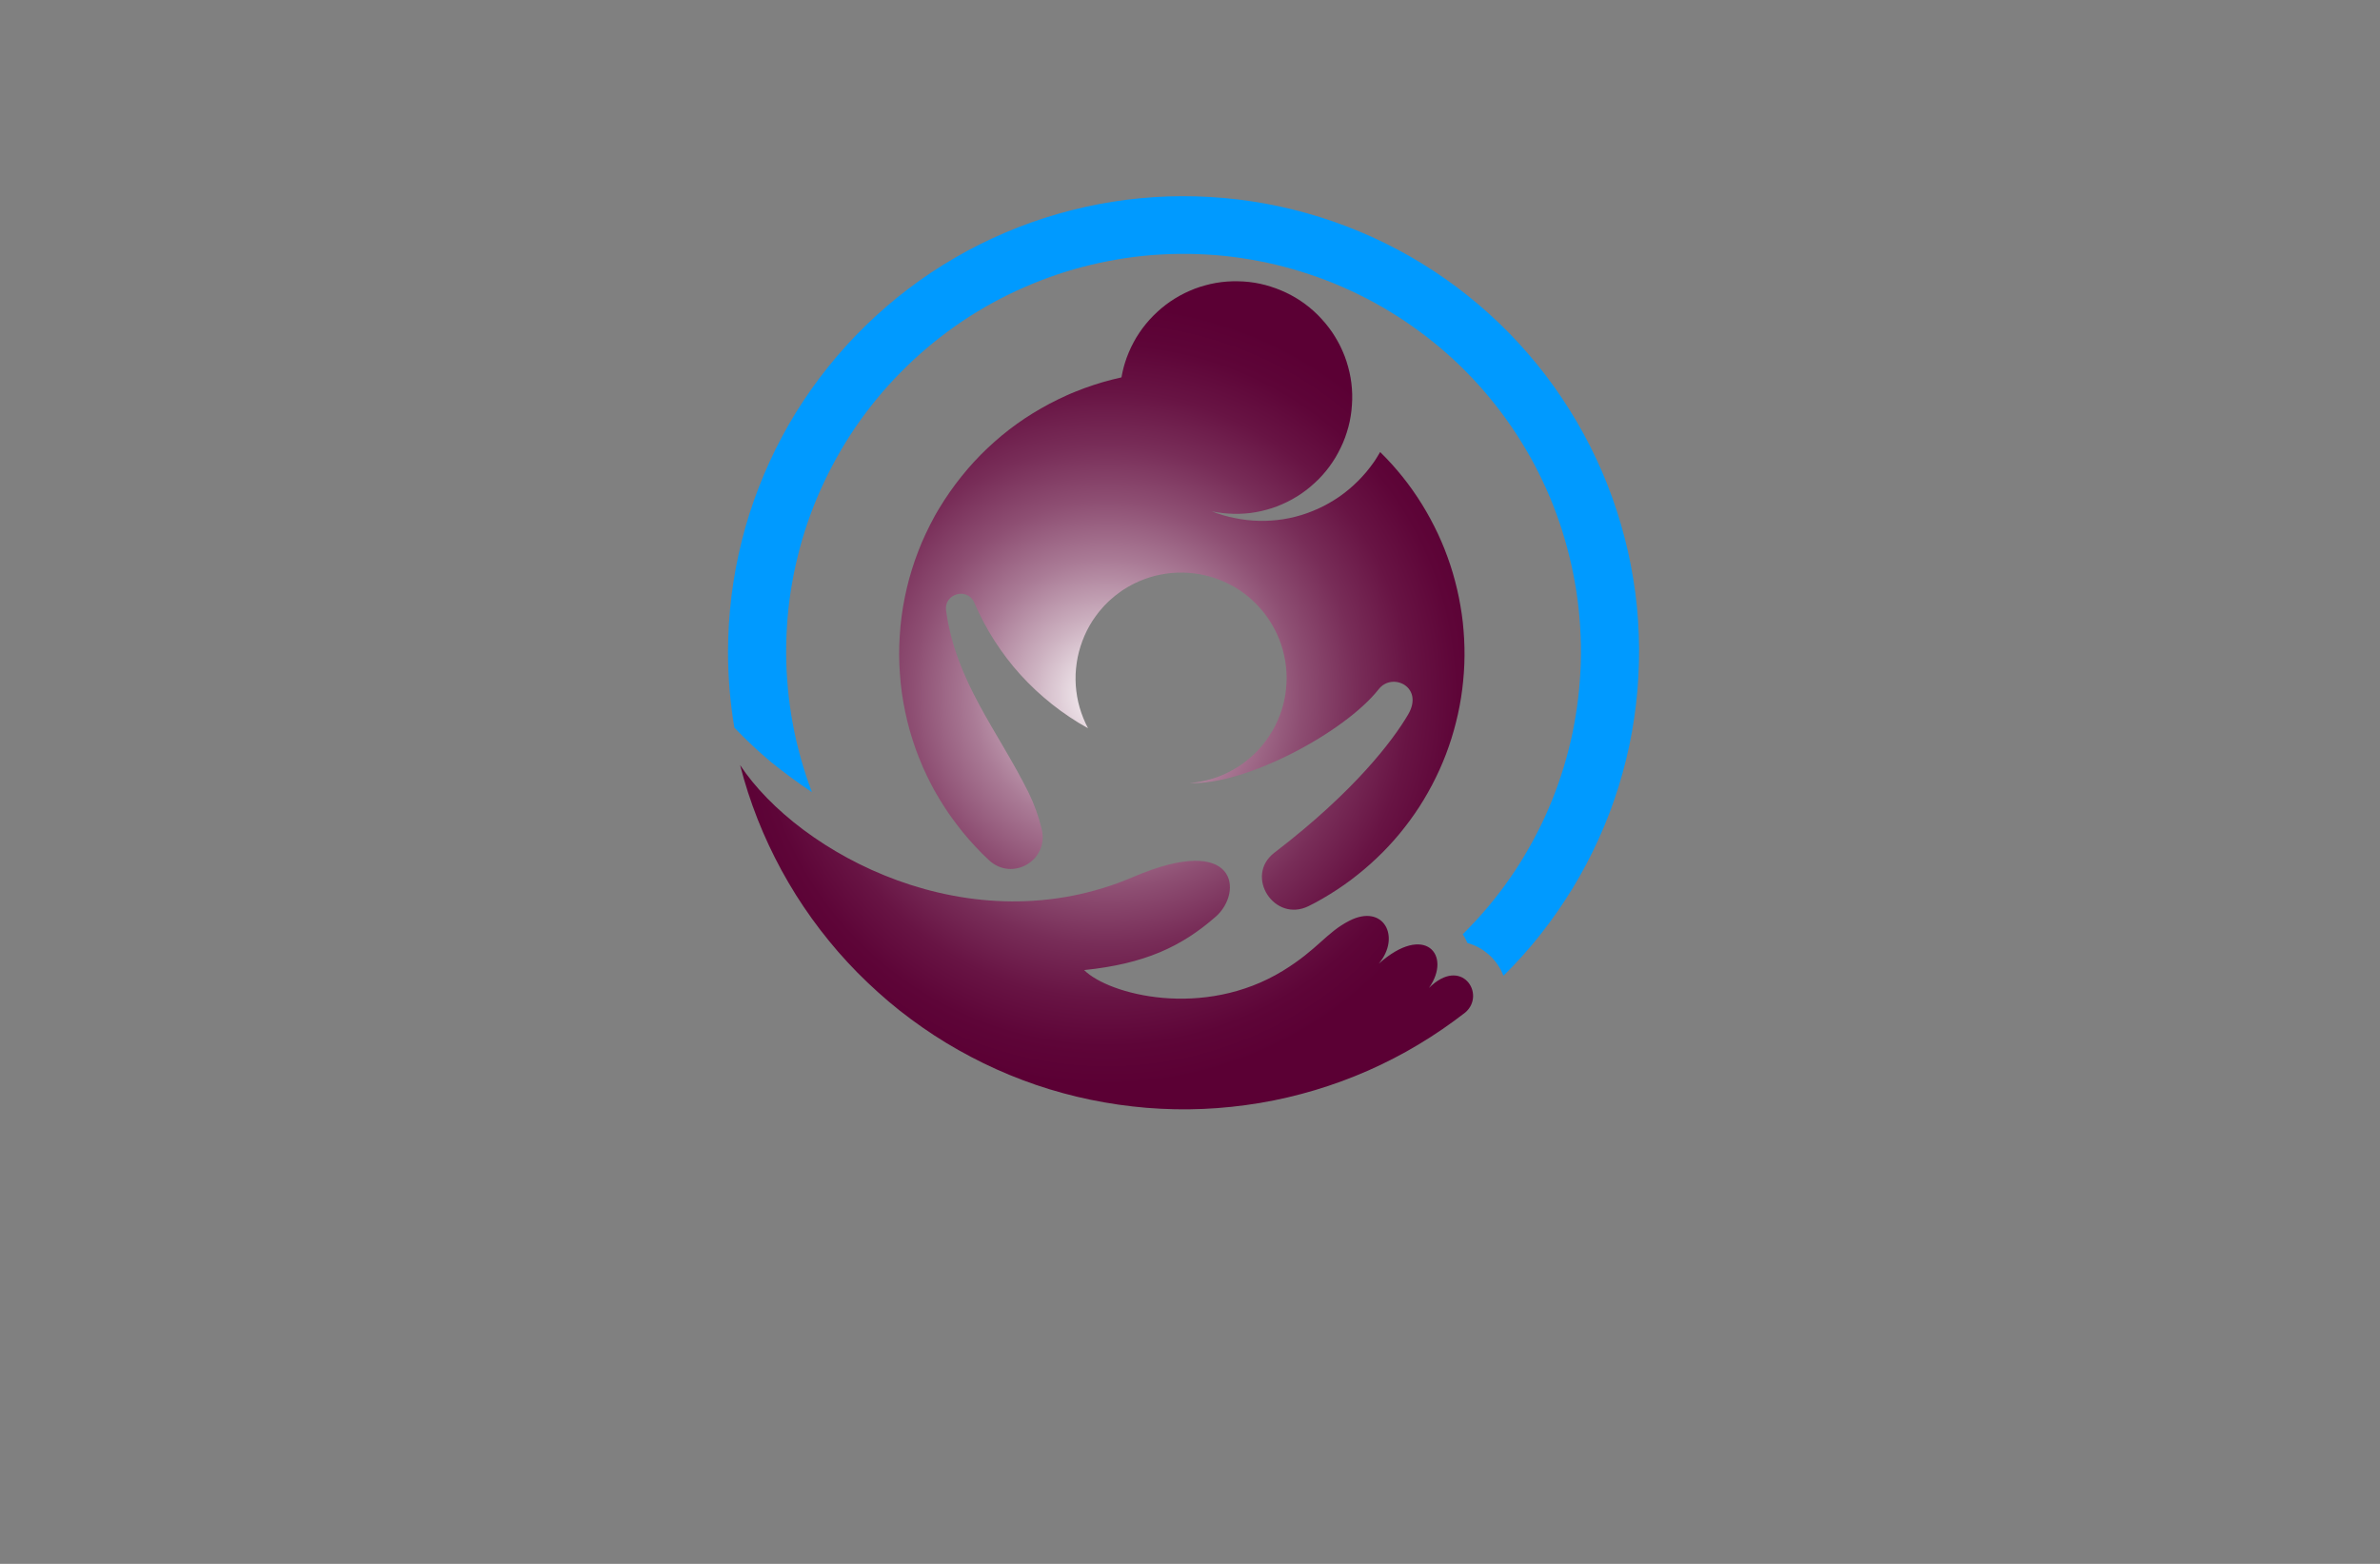 <?xml version="1.0" encoding="utf-8"?>
<!-- Generator: Adobe Illustrator 27.8.1, SVG Export Plug-In . SVG Version: 6.00 Build 0)  -->
<svg version="1.1" xmlns="http://www.w3.org/2000/svg" xmlns:xlink="http://www.w3.org/1999/xlink" x="0px" y="0px"
	 viewBox="0 0 350 230" style="enable-background:new 0 0 350 230;" xml:space="preserve">
<rect x="0" y="0" width="350" height="230" fill="#808080" stroke="none"/>
<style type="text/css">
	.st0{fill:#FFF4C5;}
	.st1{fill:#F1FFCC;}
	.st2{fill:#FFF9CF;}
	.st3{fill:#5B0034;}
	.st4{fill:#FFFDB8;}
	.st5{fill:#FEFFCF;}
	.st6{fill:#FFFFFF;}
	.st7{fill:#FCBEF3;}
	.st8{fill:#007769;}
	.st9{fill:#990000;}
	.st10{fill:#EE388C;}
	.st11{fill:#4862AD;}
	.st12{fill:#EE4B9B;}
	.st13{fill:#FAEE35;}
	.st14{fill:#01A79D;}
	.st15{fill:#8FC640;}
	.st16{fill:#EC2227;}
	.st17{fill:#E7BD20;}
	.st18{fill:#DC8927;}
	.st19{fill:#2F99D5;}
	.st20{fill:#663366;}
	.st21{fill:#FFC907;}
	.st22{fill:#4B83C3;}
	.st23{fill:#F0535B;}
	.st24{fill:#A92990;}
	.st25{fill:#E16E25;}
	.st26{fill:#426CB4;}
	.st27{fill:#E9292B;}
	.st28{fill:#0F77B7;}
	.st29{fill:#EF4A6C;}
	.st30{fill:#65C5B3;}
	.st31{fill:#965724;}
	.st32{fill:#F1A422;}
	.st33{fill:#18479E;}
	.st34{fill:#64C5B2;}
	.st35{fill:#FAE072;}
	.st36{fill:#EF496E;}
	.st37{fill:#231F20;}
	.st38{fill-rule:evenodd;clip-rule:evenodd;fill:#5C493A;}
	.st39{fill-rule:evenodd;clip-rule:evenodd;fill:#F26767;}
	.st40{fill-rule:evenodd;clip-rule:evenodd;fill:#87C443;}
	.st41{fill-rule:evenodd;clip-rule:evenodd;fill:#EE3E96;}
	.st42{fill-rule:evenodd;clip-rule:evenodd;fill:#2195D2;}
	.st43{fill-rule:evenodd;clip-rule:evenodd;fill:#FFCD05;}
	.st44{fill-rule:evenodd;clip-rule:evenodd;fill:#83C341;}
	.st45{fill-rule:evenodd;clip-rule:evenodd;fill:#0F77B7;}
	.st46{fill-rule:evenodd;clip-rule:evenodd;fill:#ED8D36;}
	.st47{fill-rule:evenodd;clip-rule:evenodd;fill:#3CA356;}
	.st48{fill-rule:evenodd;clip-rule:evenodd;fill:#7F4A25;}
	.st49{fill-rule:evenodd;clip-rule:evenodd;fill:#A3B539;}
	.st50{fill-rule:evenodd;clip-rule:evenodd;fill:#FAAF37;}
	.st51{fill-rule:evenodd;clip-rule:evenodd;fill:#0BB4A1;}
	.st52{fill:#00A9CB;}
	.st53{fill:#79AA41;}
	.st54{fill:#CD8F2A;}
	.st55{fill:#0393B0;}
	.st56{fill:#E82F7B;}
	.st57{fill:#D7DF2A;}
	.st58{fill:#8DC443;}
	.st59{fill:#F0A422;}
	.st60{fill:#3A3A3B;}
	.st61{fill:#29AAE1;}
	.st62{fill:#E9246E;}
	.st63{fill:url(#SVGID_1_);}
	.st64{fill:#00EFFF;}
	.st65{fill-rule:evenodd;clip-rule:evenodd;fill:url(#SVGID_00000102528032665952693350000013330856460324450751_);}
	.st66{fill-rule:evenodd;clip-rule:evenodd;fill:url(#SVGID_00000093896172095898273870000005394070449013002647_);}
	.st67{fill-rule:evenodd;clip-rule:evenodd;fill:url(#SVGID_00000168116558098661797180000012576578950806032059_);}
	.st68{fill-rule:evenodd;clip-rule:evenodd;fill:url(#SVGID_00000129897780501987301800000004793928964357302159_);}
	.st69{fill-rule:evenodd;clip-rule:evenodd;fill:url(#SVGID_00000084488335543795766770000009213174356016963258_);}
	.st70{fill-rule:evenodd;clip-rule:evenodd;fill:url(#SVGID_00000038395563527984876330000002468748264626735290_);}
	.st71{fill-rule:evenodd;clip-rule:evenodd;fill:url(#SVGID_00000096047271154319563820000003250260073861529763_);}
	.st72{fill-rule:evenodd;clip-rule:evenodd;fill:url(#SVGID_00000160154126221341147910000003155963620713962655_);}
	.st73{fill-rule:evenodd;clip-rule:evenodd;fill:url(#SVGID_00000099633257532118401410000016088252490307234491_);}
	.st74{fill:url(#SVGID_00000023274868113497221210000007746284573947897506_);}
	.st75{fill:#00889E;}
	.st76{fill:url(#SVGID_00000026853000415180887240000001637260731007264677_);}
	.st77{fill:url(#SVGID_00000052805191929207872440000004009604410444558215_);}
	.st78{fill:url(#SVGID_00000057834009422756813410000008586252278715445635_);}
	.st79{fill:#009AFF;}
	.st80{fill:url(#SVGID_00000083089111263693077330000007194268481213863844_);}
	.st81{fill:url(#SVGID_00000153678087397917172240000006497990585791750832_);}
	.st82{fill:#EF1A24;}
	.st83{fill:url(#SVGID_00000032643486839819173130000010692939648300697534_);}
	.st84{fill:url(#SVGID_00000039815241744224499000000010711306624270690972_);}
	.st85{fill-rule:evenodd;clip-rule:evenodd;fill:#1B2E7A;}
	.st86{fill-rule:evenodd;clip-rule:evenodd;fill:#FFFFFF;}
	.st87{fill-rule:evenodd;clip-rule:evenodd;fill:#FF004D;}
	.st88{fill:#1B2E7A;}
	.st89{fill-rule:evenodd;clip-rule:evenodd;fill:#FFD373;}
	.st90{fill-rule:evenodd;clip-rule:evenodd;fill:#EDB337;}
	.st91{fill-rule:evenodd;clip-rule:evenodd;fill:#FFEDB0;}
	.st92{fill:url(#SVGID_00000000915196719879258190000017941982193851646363_);}
	.st93{fill:#A25F00;}
	.st94{fill:#1B5302;}
	.st95{fill:#00AEEF;}
	.st96{fill:#ED1966;}
	.st97{fill:url(#SVGID_00000027570595046014509600000005576859842353422468_);}
	.st98{fill:url(#SVGID_00000091736056696660931140000001268748687269332147_);}
	.st99{fill:#79BACC;}
	.st100{fill:#E8E3D8;}
	.st101{fill:#F2B220;}
	.st102{fill:url(#SVGID_00000000193274557973631410000010240748849547922870_);}
	.st103{fill:url(#SVGID_00000164486196158797820610000015608013492263013310_);}
	.st104{fill:url(#SVGID_00000142172323345990392390000001549759652411482026_);}
	.st105{fill:url(#SVGID_00000050654716136219759730000001085019236452058244_);}
	.st106{fill:url(#SVGID_00000109732664156698299660000009588612934660648891_);}
	.st107{fill:url(#SVGID_00000176041264403158175370000010361584823348123016_);}
	.st108{fill:url(#SVGID_00000001636324886839020470000005187730531186277263_);}
</style>
<g id="Layer_1">
</g>
<g id="Layer_2">
</g>
<g id="Layer_3">
</g>
<g id="Layer_4">
</g>
<g id="Layer_5">
</g>
<g id="Layer_6">
</g>
<g id="Layer_7">
</g>
<g id="Layer_8">
</g>
<g id="Layer_9">
</g>
<g id="Layer_10">
</g>
<g id="Layer_11">
</g>
<g id="Layer_12">
</g>
<g id="Layer_13">
</g>
<g id="Layer_14">
</g>
<g id="Layer_15">
	<g>
		<path class="st79" d="M119.4,116.5c-0.31-0.81-0.6-1.64-0.87-2.46c-0.27-0.83-0.52-1.66-0.76-2.5c-0.23-0.84-0.45-1.68-0.65-2.53
			c-0.2-0.85-0.37-1.7-0.53-2.56c-0.16-0.86-0.3-1.72-0.42-2.58c-0.12-0.86-0.22-1.73-0.3-2.59c-0.08-0.87-0.14-1.74-0.19-2.6
			c-0.04-0.87-0.07-1.74-0.07-2.61c0-0.87,0.01-1.74,0.05-2.61c0.04-0.87,0.09-1.74,0.16-2.61c0.07-0.87,0.17-1.73,0.28-2.6
			c0.11-0.86,0.24-1.72,0.4-2.58c0.15-0.86,0.32-1.71,0.51-2.56c0.19-0.85,0.4-1.69,0.62-2.54c0.23-0.84,0.47-1.68,0.74-2.51
			c0.26-0.83,0.55-1.65,0.85-2.47c0.3-0.82,0.62-1.63,0.96-2.43c0.34-0.8,0.69-1.6,1.07-2.38c0.37-0.79,0.76-1.56,1.17-2.33
			c0.41-0.77,0.83-1.53,1.27-2.28s0.9-1.49,1.37-2.22c0.47-0.73,0.97-1.45,1.47-2.16c0.51-0.71,1.03-1.4,1.57-2.09
			c0.54-0.68,1.09-1.36,1.66-2.02c0.57-0.66,1.15-1.31,1.75-1.94c0.6-0.63,1.21-1.25,1.83-1.86c0.62-0.61,1.26-1.2,1.91-1.78
			c0.65-0.58,1.31-1.14,1.99-1.69c0.68-0.55,1.36-1.08,2.06-1.6c0.7-0.52,1.41-1.02,2.13-1.51c0.72-0.49,1.46-0.96,2.2-1.41
			c0.74-0.45,1.5-0.89,2.26-1.31c0.76-0.42,1.53-0.82,2.32-1.21c0.78-0.38,1.57-0.75,2.37-1.1c0.8-0.35,1.6-0.68,2.41-1
			c0.81-0.31,1.63-0.61,2.46-0.89c0.83-0.28,1.66-0.54,2.49-0.78c0.84-0.24,1.68-0.46,2.53-0.66c0.85-0.2,1.7-0.39,2.55-0.55
			c0.85-0.16,1.71-0.31,2.57-0.44c0.86-0.13,1.73-0.23,2.59-0.32c0.87-0.09,1.73-0.16,2.6-0.2c0.87-0.05,1.74-0.08,2.61-0.09
			c0.87-0.01,1.74,0,2.61,0.03c0.87,0.03,1.74,0.08,2.61,0.14c0.87,0.07,1.73,0.15,2.6,0.26c0.86,0.11,1.73,0.23,2.58,0.38
			c0.86,0.15,1.71,0.31,2.56,0.49c0.85,0.18,1.7,0.39,2.54,0.61c0.84,0.22,1.68,0.46,2.51,0.72c0.83,0.26,1.66,0.54,2.48,0.83
			c0.82,0.3,1.63,0.61,2.44,0.94c0.8,0.33,1.6,0.68,2.39,1.05s1.57,0.75,2.34,1.15c0.77,0.4,1.54,0.82,2.29,1.26
			c0.75,0.44,1.5,0.89,2.23,1.36c0.73,0.47,1.46,0.95,2.17,1.46c0.71,0.5,1.41,1.02,2.1,1.55c0.69,0.53,1.36,1.08,2.03,1.64
			c0.66,0.56,1.32,1.14,1.95,1.73c0.64,0.59,1.26,1.2,1.87,1.82c0.61,0.62,1.21,1.25,1.79,1.9c0.58,0.65,1.15,1.31,1.7,1.98
			c0.55,0.67,1.09,1.36,1.61,2.05c0.52,0.7,1.03,1.4,1.52,2.12c0.49,0.72,0.97,1.45,1.42,2.19c0.46,0.74,0.9,1.49,1.33,2.25
			c0.43,0.76,0.83,1.53,1.22,2.31s0.76,1.56,1.12,2.36c0.36,0.79,0.69,1.6,1.01,2.41c0.32,0.81,0.62,1.63,0.9,2.45
			c0.28,0.82,0.55,1.65,0.79,2.49c0.25,0.84,0.47,1.68,0.68,2.52c0.21,0.85,0.4,1.69,0.57,2.55c0.17,0.85,0.32,1.71,0.46,2.57
			c0.13,0.86,0.25,1.72,0.34,2.59c0.09,0.87,0.17,1.73,0.22,2.6c0.05,0.87,0.09,1.74,0.11,2.61c0.02,0.87,0.01,1.74-0.01,2.61
			c-0.02,0.87-0.06,1.74-0.13,2.61c-0.06,0.87-0.14,1.74-0.24,2.6c-0.1,0.86-0.22,1.73-0.36,2.59c-0.14,0.86-0.3,1.72-0.47,2.57
			c-0.18,0.85-0.37,1.7-0.59,2.54c-0.21,0.84-0.45,1.68-0.7,2.52c-0.25,0.83-0.52,1.66-0.81,2.48c-0.29,0.82-0.6,1.64-0.92,2.44
			c-0.33,0.81-0.67,1.61-1.03,2.4c-0.36,0.79-0.74,1.58-1.14,2.35c-0.4,0.78-0.81,1.54-1.24,2.3c-0.43,0.76-0.88,1.5-1.34,2.24
			c-0.46,0.74-0.94,1.46-1.44,2.18c-0.5,0.72-1.01,1.42-1.54,2.11c-0.53,0.69-1.07,1.37-1.63,2.04c-0.56,0.67-1.13,1.32-1.72,1.97
			c-0.59,0.64-1.19,1.27-1.8,1.89c-0.09,0.09-0.18,0.16-0.27,0.25c0.13,0.2,0.26,0.4,0.37,0.61c0.11,0.21,0.22,0.43,0.31,0.67
			c0.3,0.08,0.59,0.18,0.88,0.3c0.29,0.12,0.57,0.25,0.84,0.4c0.27,0.15,0.53,0.31,0.79,0.5s0.49,0.38,0.72,0.58
			c0.23,0.21,0.45,0.43,0.65,0.66c0.2,0.23,0.39,0.48,0.57,0.74c0.17,0.26,0.33,0.52,0.48,0.8c0.14,0.28,0.27,0.56,0.38,0.85
			c0.98-0.96,1.92-1.96,2.84-2.98c0.92-1.02,1.8-2.07,2.65-3.15c0.85-1.08,1.67-2.18,2.45-3.31c0.78-1.13,1.53-2.28,2.25-3.45
			c0.71-1.17,1.39-2.37,2.03-3.58c0.64-1.21,1.24-2.45,1.81-3.7c0.56-1.25,1.09-2.52,1.58-3.8c0.49-1.28,0.93-2.58,1.34-3.89
			c0.41-1.31,0.77-2.63,1.1-3.97c0.33-1.33,0.61-2.68,0.85-4.03c0.24-1.35,0.44-2.71,0.6-4.07c0.16-1.36,0.28-2.73,0.35-4.1
			c0.07-1.37,0.11-2.74,0.1-4.12c-0.01-1.37-0.06-2.74-0.15-4.11c-0.09-1.37-0.23-2.74-0.41-4.1c-0.18-1.36-0.4-2.72-0.66-4.06
			c-0.26-1.35-0.56-2.69-0.91-4.02c-0.34-1.33-0.73-2.65-1.15-3.95c-0.42-1.31-0.89-2.6-1.39-3.87c-0.5-1.28-1.05-2.54-1.63-3.78
			c-0.58-1.24-1.2-2.47-1.86-3.67c-0.66-1.21-1.35-2.39-2.08-3.55c-0.73-1.16-1.49-2.3-2.29-3.42c-0.8-1.12-1.63-2.21-2.5-3.27
			c-0.87-1.06-1.76-2.1-2.69-3.11c-0.93-1.01-1.89-1.99-2.88-2.94c-0.99-0.95-2.01-1.87-3.06-2.76c-1.05-0.89-2.12-1.74-3.22-2.57
			c-1.1-0.82-2.22-1.61-3.37-2.36c-1.15-0.75-2.32-1.47-3.51-2.15c-1.19-0.68-2.4-1.32-3.64-1.93c-1.23-0.61-2.48-1.17-3.75-1.7
			c-1.27-0.53-2.55-1.02-3.84-1.47c-1.3-0.45-2.61-0.86-3.93-1.23c-1.32-0.37-2.65-0.7-4-0.99c-1.34-0.29-2.69-0.54-4.05-0.74
			c-1.36-0.21-2.72-0.37-4.09-0.49c-1.37-0.12-2.74-0.2-4.11-0.24c-1.37-0.04-2.74-0.03-4.12,0.01c-1.37,0.05-2.74,0.14-4.11,0.27
			c-1.37,0.13-2.73,0.3-4.08,0.52c-1.36,0.21-2.7,0.47-4.04,0.77c-1.34,0.3-2.67,0.64-3.99,1.02c-1.32,0.38-2.63,0.8-3.92,1.26
			c-1.29,0.46-2.57,0.96-3.83,1.5c-1.26,0.54-2.51,1.11-3.74,1.73c-1.23,0.61-2.44,1.27-3.62,1.96c-1.19,0.69-2.35,1.41-3.5,2.17
			c-1.14,0.76-2.26,1.56-3.35,2.39c-1.09,0.83-2.16,1.69-3.2,2.59c-1.04,0.9-2.05,1.82-3.04,2.78c-0.98,0.96-1.94,1.94-2.86,2.96
			c-0.92,1.02-1.81,2.06-2.67,3.13c-0.86,1.07-1.68,2.17-2.48,3.29c-0.79,1.12-1.55,2.27-2.27,3.43c-0.72,1.17-1.41,2.36-2.05,3.57
			c-0.65,1.21-1.26,2.44-1.83,3.69c-0.57,1.25-1.11,2.51-1.6,3.79c-0.5,1.28-0.95,2.58-1.37,3.88c-0.42,1.31-0.79,2.63-1.12,3.96
			c-0.33,1.33-0.63,2.67-0.88,4.02c-0.25,1.35-0.46,2.71-0.63,4.07s-0.29,2.73-0.38,4.1c-0.08,1.37-0.13,2.74-0.13,4.11
			c0,3.75,0.31,7.47,0.93,11.16c1.71,1.8,3.51,3.49,5.41,5.08C115.34,113.65,117.33,115.13,119.4,116.5z"/>
		<radialGradient id="SVGID_1_" cx="162.747" cy="102.23" r="57.511" gradientUnits="userSpaceOnUse">
			<stop  offset="0" style="stop-color:#FFFFFF"/>
			<stop  offset="0.034" style="stop-color:#F6F0F3"/>
			<stop  offset="0.191" style="stop-color:#CDB2C1"/>
			<stop  offset="0.346" style="stop-color:#AA7B96"/>
			<stop  offset="0.496" style="stop-color:#8E4F73"/>
			<stop  offset="0.639" style="stop-color:#782D58"/>
			<stop  offset="0.775" style="stop-color:#681444"/>
			<stop  offset="0.898" style="stop-color:#5E0538"/>
			<stop  offset="1" style="stop-color:#5B0034"/>
		</radialGradient>
		<path class="st63" d="M210.14,145.3c3.42-4.84-0.59-9.61-7.38-3.57c3.31-3.95,0.69-8.87-4.31-6.32c-3.39,1.72-4.67,4.23-9.78,7.36
			c-11.69,7.16-25.61,3.52-29.24-0.1c8.87-0.91,14.32-3.43,19.36-7.86c4.06-3.57,3.24-12.42-12.1-5.85
			c-24,10.3-49.21-3.41-57.85-16.43c0.35,1.35,0.73,2.68,1.16,4.01c0.43,1.32,0.9,2.63,1.41,3.93c0.51,1.29,1.06,2.57,1.65,3.83
			c0.59,1.26,1.22,2.5,1.88,3.72c0.67,1.22,1.37,2.42,2.11,3.6c0.74,1.18,1.52,2.33,2.33,3.46c0.81,1.13,1.66,2.23,2.54,3.31
			c0.88,1.08,1.79,2.13,2.74,3.15c0.94,1.02,1.92,2.01,2.93,2.97c1.01,0.96,2.04,1.89,3.1,2.79c1.06,0.9,2.15,1.76,3.27,2.59
			c1.12,0.83,2.26,1.62,3.42,2.38c1.17,0.76,2.35,1.48,3.56,2.16c1.21,0.68,2.44,1.33,3.69,1.94c1.25,0.61,2.52,1.18,3.8,1.71
			c1.29,0.53,2.59,1.02,3.9,1.47c1.32,0.45,2.65,0.86,3.99,1.22c1.34,0.37,2.69,0.69,4.05,0.97c1.36,0.28,2.73,0.52,4.11,0.72
			c1.38,0.2,2.76,0.35,4.14,0.47c1.39,0.11,2.77,0.18,4.17,0.21c1.39,0.03,2.78,0.01,4.17-0.05c1.39-0.06,2.78-0.16,4.16-0.31
			c1.38-0.15,2.76-0.33,4.13-0.56c1.37-0.23,2.73-0.5,4.09-0.82c1.35-0.32,2.7-0.67,4.03-1.07c1.33-0.4,2.65-0.84,3.96-1.32
			c1.31-0.48,2.59-1,3.87-1.56c1.27-0.56,2.53-1.16,3.76-1.8c1.24-0.64,2.45-1.31,3.64-2.03c1.19-0.71,2.36-1.46,3.51-2.25
			c1.15-0.79,2.27-1.61,3.37-2.46C218.59,146.25,214.94,140.53,210.14,145.3z M192.46,133.25c-5.03,2.52-9.51-4.38-5.07-7.83
			l0.12-0.09c11.7-8.97,17.31-16.41,19.56-20.23c2.4-4.07-2.31-6.29-4.31-3.75c-5.03,6.4-19.68,14.17-27.78,13.81
			c0.28-0.02,0.55-0.05,0.82-0.09c0.27-0.04,0.55-0.08,0.82-0.13c0.27-0.05,0.54-0.11,0.81-0.18c0.27-0.07,0.53-0.14,0.8-0.22
			c0.26-0.08,0.53-0.17,0.79-0.26c0.26-0.09,0.52-0.2,0.77-0.3s0.5-0.22,0.75-0.35c0.25-0.12,0.49-0.25,0.73-0.38
			c0.24-0.13,0.48-0.28,0.71-0.42c0.23-0.15,0.46-0.3,0.69-0.46c0.23-0.16,0.45-0.33,0.66-0.5c0.22-0.17,0.43-0.35,0.63-0.53
			c0.21-0.18,0.41-0.37,0.61-0.56c0.2-0.19,0.39-0.39,0.57-0.6c0.19-0.2,0.37-0.41,0.54-0.63c0.17-0.21,0.34-0.43,0.51-0.65
			c0.16-0.22,0.32-0.45,0.47-0.68c0.15-0.23,0.3-0.47,0.44-0.7c0.14-0.24,0.27-0.48,0.4-0.73c0.13-0.25,0.25-0.49,0.36-0.75
			c0.11-0.25,0.22-0.51,0.32-0.76c0.1-0.26,0.19-0.52,0.28-0.78c0.09-0.26,0.16-0.53,0.23-0.79c0.07-0.27,0.13-0.54,0.19-0.81
			c0.06-0.27,0.11-0.54,0.15-0.81c0.04-0.27,0.08-0.55,0.1-0.82c0.03-0.27,0.05-0.55,0.06-0.83c0.01-0.28,0.02-0.55,0.02-0.83
			c0-0.28-0.01-0.55-0.03-0.83c-0.02-0.28-0.04-0.55-0.07-0.82c-0.03-0.27-0.07-0.55-0.12-0.82c-0.05-0.27-0.1-0.54-0.16-0.81
			c-0.06-0.27-0.13-0.54-0.2-0.8c-0.07-0.27-0.16-0.53-0.24-0.79c-0.09-0.26-0.18-0.52-0.29-0.78c-0.1-0.26-0.21-0.51-0.33-0.76
			c-0.12-0.25-0.24-0.5-0.37-0.74c-0.13-0.24-0.26-0.48-0.41-0.72c-0.14-0.24-0.29-0.47-0.44-0.7c-0.15-0.23-0.31-0.45-0.48-0.67
			c-0.17-0.22-0.34-0.44-0.52-0.65c-0.18-0.21-0.36-0.42-0.55-0.62c-0.19-0.2-0.38-0.4-0.58-0.59c-0.2-0.19-0.4-0.38-0.61-0.56
			c-0.21-0.18-0.42-0.35-0.64-0.52s-0.44-0.33-0.67-0.49c-0.23-0.16-0.46-0.31-0.69-0.45c-0.24-0.14-0.47-0.28-0.72-0.41
			c-0.24-0.13-0.49-0.26-0.74-0.37c-0.25-0.12-0.5-0.23-0.76-0.34c-0.26-0.1-0.51-0.2-0.77-0.29c-0.26-0.09-0.52-0.18-0.79-0.25
			c-0.26-0.08-0.53-0.15-0.8-0.21c-0.27-0.06-0.54-0.12-0.81-0.17c-0.27-0.05-0.54-0.09-0.82-0.12c-0.27-0.03-0.55-0.06-0.82-0.08
			c-0.28-0.02-0.55-0.03-0.83-0.04c-0.28,0-0.55,0-0.83,0.01c-0.28,0.01-0.55,0.03-0.83,0.05c-0.27,0.02-0.55,0.06-0.82,0.1
			c-0.27,0.04-0.55,0.09-0.82,0.14c-0.27,0.05-0.54,0.12-0.81,0.18c-0.27,0.07-0.53,0.14-0.8,0.23c-0.26,0.08-0.52,0.17-0.78,0.27
			c-0.26,0.1-0.51,0.2-0.77,0.31c-0.25,0.11-0.5,0.23-0.75,0.35c-0.25,0.12-0.49,0.25-0.73,0.39c-0.24,0.14-0.48,0.28-0.71,0.43
			c-0.23,0.15-0.46,0.3-0.68,0.47s-0.44,0.33-0.66,0.5c-0.22,0.17-0.43,0.35-0.63,0.54c-0.21,0.18-0.41,0.37-0.6,0.57
			c-0.2,0.19-0.39,0.39-0.57,0.6c-0.18,0.21-0.36,0.42-0.54,0.63c-0.17,0.21-0.34,0.43-0.5,0.66c-0.16,0.22-0.32,0.45-0.47,0.68
			c-0.15,0.23-0.29,0.47-0.43,0.71c-0.14,0.24-0.27,0.48-0.39,0.73c-0.12,0.25-0.24,0.5-0.35,0.75c-0.11,0.25-0.21,0.51-0.31,0.77
			c-0.1,0.26-0.19,0.52-0.27,0.78c-0.08,0.26-0.16,0.53-0.23,0.8c-0.07,0.27-0.13,0.54-0.19,0.81c-0.05,0.27-0.1,0.54-0.14,0.82
			c-0.04,0.27-0.07,0.55-0.1,0.82c-0.03,0.27-0.04,0.55-0.06,0.83c-0.01,0.28-0.01,0.55-0.01,0.83c0,0.28,0.01,0.55,0.03,0.83
			c0.02,0.28,0.04,0.55,0.08,0.82c0.03,0.27,0.07,0.55,0.12,0.82c0.05,0.27,0.1,0.54,0.16,0.81c0.06,0.27,0.13,0.54,0.21,0.8
			c0.08,0.27,0.16,0.53,0.25,0.79c0.09,0.26,0.19,0.52,0.29,0.77c0.1,0.26,0.22,0.51,0.33,0.76c0.12,0.25,0.24,0.5,0.37,0.74
			c-0.93-0.51-1.83-1.06-2.71-1.65c-0.88-0.59-1.74-1.21-2.57-1.87c-0.83-0.66-1.63-1.35-2.41-2.07c-0.77-0.72-1.52-1.48-2.23-2.26
			c-0.71-0.78-1.39-1.6-2.03-2.44c-0.64-0.84-1.25-1.71-1.82-2.6c-0.57-0.89-1.11-1.8-1.6-2.74c-0.5-0.94-0.95-1.89-1.37-2.86
			c-1-2.31-4.49-1.29-4.14,1.19c1.46,10.53,7.62,17.67,12.13,26.76c0.84,1.71,1.48,3.5,1.93,5.35c1.13,4.59-4.31,7.8-7.76,4.58
			c-0.34-0.32-0.68-0.65-1.02-0.98c-0.33-0.33-0.66-0.67-0.98-1.02c-0.32-0.34-0.64-0.69-0.95-1.05c-0.31-0.35-0.61-0.72-0.91-1.08
			c-0.3-0.37-0.59-0.74-0.87-1.11c-0.28-0.38-0.56-0.76-0.84-1.14s-0.54-0.77-0.8-1.17s-0.51-0.79-0.76-1.19
			c-0.25-0.4-0.48-0.81-0.72-1.22c-0.23-0.41-0.46-0.82-0.67-1.24c-0.22-0.42-0.43-0.84-0.63-1.26c-0.2-0.42-0.4-0.85-0.59-1.29
			c-0.19-0.43-0.37-0.87-0.54-1.3c-0.17-0.44-0.34-0.88-0.5-1.32c-0.16-0.44-0.31-0.89-0.45-1.34c-0.14-0.45-0.28-0.9-0.41-1.35
			c-0.13-0.45-0.25-0.91-0.36-1.37c-0.11-0.46-0.22-0.92-0.31-1.38c-0.1-0.46-0.19-0.92-0.27-1.39c-0.08-0.46-0.15-0.93-0.22-1.4
			c-0.07-0.47-0.12-0.93-0.17-1.4c-0.05-0.47-0.09-0.94-0.12-1.41c-0.03-0.47-0.06-0.94-0.08-1.41c-0.02-0.47-0.03-0.94-0.03-1.41
			c0-0.47,0-0.94,0.02-1.41c0.01-0.47,0.04-0.94,0.07-1.41c0.03-0.47,0.07-0.94,0.11-1.41c0.05-0.47,0.1-0.94,0.16-1.4
			c0.06-0.47,0.13-0.93,0.21-1.4c0.08-0.46,0.16-0.93,0.26-1.39c0.09-0.46,0.2-0.92,0.3-1.38c0.11-0.46,0.23-0.91,0.35-1.37
			c0.12-0.45,0.26-0.91,0.4-1.36s0.29-0.9,0.44-1.34c0.16-0.44,0.32-0.89,0.49-1.33c0.17-0.44,0.35-0.88,0.53-1.31
			c0.19-0.43,0.38-0.86,0.58-1.29c0.2-0.43,0.41-0.85,0.62-1.27c0.21-0.42,0.44-0.84,0.66-1.25c0.23-0.41,0.46-0.82,0.71-1.22
			c0.24-0.4,0.49-0.8,0.75-1.2s0.52-0.79,0.79-1.17c0.27-0.39,0.54-0.77,0.83-1.15c0.28-0.38,0.57-0.75,0.87-1.12
			c0.29-0.37,0.6-0.73,0.9-1.09c0.31-0.36,0.62-0.71,0.94-1.06c0.32-0.35,0.64-0.69,0.97-1.02c0.33-0.34,0.67-0.67,1.01-0.99
			c0.34-0.32,0.69-0.64,1.04-0.95c0.35-0.31,0.71-0.62,1.07-0.92c0.36-0.3,0.73-0.59,1.1-0.88c0.37-0.29,0.75-0.57,1.13-0.84
			s0.77-0.54,1.16-0.8c0.39-0.26,0.79-0.52,1.19-0.76c0.4-0.25,0.8-0.49,1.21-0.72c0.41-0.23,0.82-0.46,1.24-0.68
			c0.42-0.22,0.84-0.43,1.26-0.64c0.42-0.21,0.85-0.41,1.28-0.6c0.43-0.19,0.86-0.38,1.3-0.55c0.44-0.18,0.88-0.35,1.32-0.51
			c0.44-0.16,0.89-0.32,1.33-0.46c0.45-0.15,0.9-0.29,1.35-0.42c0.45-0.13,0.91-0.26,1.36-0.37c0.46-0.12,0.91-0.22,1.38-0.33
			c0.17-0.99,0.43-1.96,0.77-2.9c0.09-0.25,0.19-0.51,0.3-0.76c0.11-0.25,0.22-0.5,0.33-0.74c0.12-0.24,0.24-0.49,0.37-0.73
			s0.26-0.47,0.4-0.71c0.14-0.23,0.29-0.46,0.44-0.69c0.15-0.23,0.31-0.45,0.47-0.67s0.33-0.43,0.5-0.64s0.35-0.42,0.53-0.62
			c0.18-0.2,0.37-0.4,0.56-0.59c0.19-0.19,0.39-0.38,0.59-0.57c0.2-0.18,0.4-0.36,0.61-0.54c0.21-0.17,0.42-0.34,0.64-0.51
			c0.22-0.16,0.44-0.32,0.66-0.48c0.22-0.15,0.45-0.3,0.68-0.44c0.23-0.14,0.47-0.28,0.7-0.41c0.24-0.13,0.48-0.26,0.72-0.38
			c0.24-0.12,0.49-0.23,0.74-0.34c0.25-0.11,0.5-0.21,0.75-0.31c0.25-0.1,0.51-0.19,0.77-0.27s0.52-0.16,0.78-0.23
			c0.26-0.07,0.53-0.14,0.79-0.2c0.26-0.06,0.53-0.11,0.8-0.16s0.54-0.09,0.81-0.12c0.27-0.03,0.54-0.06,0.81-0.08
			c0.27-0.02,0.54-0.04,0.81-0.04c0.27-0.01,0.54-0.01,0.81,0c0.27,0.01,0.54,0.02,0.81,0.03c0.27,0.02,0.54,0.04,0.81,0.07
			c0.27,0.03,0.54,0.07,0.81,0.11c0.27,0.04,0.53,0.09,0.8,0.15c0.27,0.06,0.53,0.12,0.79,0.19s0.52,0.14,0.78,0.23
			c0.26,0.08,0.52,0.17,0.77,0.26c0.26,0.09,0.51,0.19,0.76,0.3c0.25,0.11,0.5,0.22,0.74,0.33s0.49,0.24,0.73,0.37
			c0.24,0.13,0.47,0.26,0.71,0.4c0.23,0.14,0.46,0.29,0.69,0.44c0.23,0.15,0.45,0.31,0.67,0.47c0.22,0.16,0.43,0.33,0.64,0.5
			c0.21,0.17,0.42,0.35,0.62,0.53c0.2,0.18,0.4,0.37,0.59,0.56c0.19,0.19,0.38,0.39,0.56,0.59c0.18,0.2,0.36,0.4,0.54,0.61
			c0.17,0.21,0.34,0.42,0.51,0.64c0.16,0.22,0.32,0.44,0.48,0.66c0.15,0.22,0.3,0.45,0.44,0.68c0.14,0.23,0.28,0.47,0.41,0.7
			c0.13,0.24,0.26,0.48,0.38,0.72c0.12,0.24,0.23,0.49,0.34,0.74c0.11,0.25,0.21,0.5,0.31,0.75c0.1,0.25,0.19,0.51,0.27,0.77
			c0.08,0.26,0.16,0.52,0.23,0.78c0.07,0.26,0.14,0.53,0.2,0.79c0.06,0.27,0.11,0.53,0.16,0.8c0.05,0.27,0.09,0.54,0.12,0.81
			c0.03,0.27,0.06,0.54,0.08,0.81c0.02,0.27,0.03,0.54,0.04,0.81c0.01,0.27,0.01,0.54,0,0.81c-0.01,0.27-0.02,0.54-0.04,0.81
			c-0.02,0.27-0.04,0.54-0.07,0.81c-0.03,0.27-0.07,0.54-0.11,0.81c-0.04,0.27-0.09,0.53-0.15,0.8c-0.06,0.27-0.12,0.53-0.19,0.79
			c-0.07,0.26-0.14,0.52-0.23,0.78s-0.17,0.52-0.26,0.77c-0.09,0.25-0.19,0.51-0.3,0.76c-0.11,0.25-0.22,0.5-0.34,0.74
			c-0.12,0.25-0.24,0.49-0.37,0.73c-0.13,0.24-0.26,0.47-0.4,0.71c-0.14,0.23-0.29,0.46-0.44,0.69c-0.15,0.23-0.31,0.45-0.47,0.67
			c-0.16,0.22-0.33,0.43-0.5,0.64c-0.17,0.21-0.35,0.42-0.53,0.62c-0.18,0.2-0.37,0.4-0.56,0.59c-0.19,0.19-0.39,0.38-0.59,0.56
			c-0.2,0.18-0.4,0.36-0.61,0.54c-0.21,0.17-0.42,0.34-0.64,0.51c-0.22,0.16-0.44,0.32-0.66,0.48c-0.22,0.15-0.45,0.3-0.68,0.44
			c-0.23,0.14-0.47,0.28-0.7,0.41c-0.24,0.13-0.48,0.26-0.72,0.38c-0.24,0.12-0.49,0.23-0.74,0.34c-0.25,0.11-0.5,0.21-0.75,0.31
			c-0.25,0.1-0.51,0.19-0.77,0.27s-0.52,0.16-0.78,0.23c-0.26,0.07-0.53,0.14-0.79,0.2c-0.26,0.06-0.53,0.11-0.8,0.16
			c-0.27,0.05-0.54,0.09-0.81,0.12c-0.27,0.03-0.54,0.06-0.81,0.08c-0.27,0.02-0.54,0.03-0.81,0.04c-0.27,0.01-0.54,0.01-0.81,0
			c-0.27-0.01-0.54-0.02-0.81-0.04c-0.27-0.02-0.54-0.04-0.81-0.07c-0.27-0.03-0.54-0.07-0.81-0.11c-0.27-0.04-0.53-0.09-0.8-0.15
			c0,0.05,0-0.03,0,0c0.28,0.11,0.56,0.21,0.84,0.31c0.28,0.1,0.57,0.19,0.85,0.27c0.29,0.08,0.57,0.16,0.86,0.23
			c0.29,0.07,0.58,0.14,0.87,0.19c0.29,0.06,0.59,0.11,0.88,0.16c0.3,0.05,0.59,0.08,0.89,0.12c0.3,0.03,0.59,0.06,0.89,0.08
			c0.3,0.02,0.6,0.03,0.89,0.04c0.3,0.01,0.6,0,0.9,0c0.3-0.01,0.6-0.02,0.89-0.04c0.3-0.02,0.59-0.05,0.89-0.08
			c0.3-0.03,0.59-0.08,0.89-0.12c0.29-0.05,0.59-0.1,0.88-0.16c0.29-0.06,0.58-0.13,0.87-0.2c0.29-0.07,0.58-0.15,0.86-0.24
			c0.29-0.09,0.57-0.18,0.85-0.28c0.28-0.1,0.56-0.2,0.84-0.32c0.28-0.11,0.55-0.23,0.82-0.35c0.27-0.12,0.54-0.25,0.81-0.39
			c0.27-0.14,0.53-0.28,0.79-0.43c0.26-0.15,0.52-0.3,0.77-0.46c0.25-0.16,0.5-0.32,0.75-0.49s0.49-0.35,0.72-0.53
			c0.24-0.18,0.47-0.37,0.7-0.56c0.23-0.19,0.45-0.39,0.67-0.59c0.22-0.2,0.44-0.41,0.65-0.62c0.21-0.21,0.42-0.43,0.62-0.65
			c0.2-0.22,0.4-0.44,0.59-0.67c0.19-0.23,0.38-0.46,0.56-0.7c0.18-0.24,0.36-0.48,0.53-0.72c0.17-0.25,0.34-0.49,0.49-0.75
			c0.16-0.25,0.31-0.51,0.46-0.77c0.59,0.58,1.16,1.17,1.71,1.78c0.55,0.61,1.08,1.24,1.6,1.88c0.51,0.64,1.01,1.3,1.48,1.97
			c0.47,0.67,0.93,1.36,1.36,2.06c0.43,0.7,0.85,1.41,1.24,2.14c0.39,0.72,0.76,1.46,1.11,2.2c0.35,0.75,0.67,1.5,0.98,2.27
			c0.3,0.77,0.58,1.54,0.84,2.32c0.26,0.78,0.49,1.57,0.7,2.37c0.21,0.8,0.4,1.6,0.56,2.4c0.16,0.81,0.3,1.62,0.42,2.43
			c0.12,0.82,0.21,1.63,0.27,2.45c0.07,0.82,0.11,1.64,0.13,2.47c0.02,0.82,0.01,1.65-0.02,2.47c-0.03,0.82-0.09,1.64-0.17,2.46
			c-0.08,0.82-0.18,1.64-0.31,2.45c-0.13,0.81-0.28,1.62-0.46,2.43c-0.18,0.8-0.38,1.6-0.6,2.39c-0.22,0.79-0.47,1.58-0.74,2.35
			c-0.27,0.78-0.56,1.55-0.88,2.31c-0.32,0.76-0.65,1.51-1.02,2.25c-0.36,0.74-0.74,1.47-1.15,2.19c-0.4,0.72-0.83,1.42-1.27,2.11
			c-0.45,0.69-0.91,1.37-1.4,2.03c-0.49,0.66-0.99,1.31-1.52,1.95c-0.52,0.63-1.07,1.25-1.63,1.85c-0.56,0.6-1.14,1.19-1.74,1.75
			c-0.6,0.57-1.21,1.12-1.84,1.65c-0.63,0.53-1.27,1.04-1.93,1.54c-0.66,0.49-1.33,0.97-2.02,1.42c-0.69,0.45-1.39,0.89-2.1,1.3
			C193.92,132.5,193.2,132.89,192.46,133.25z"/>
	</g>
</g>
</svg>
